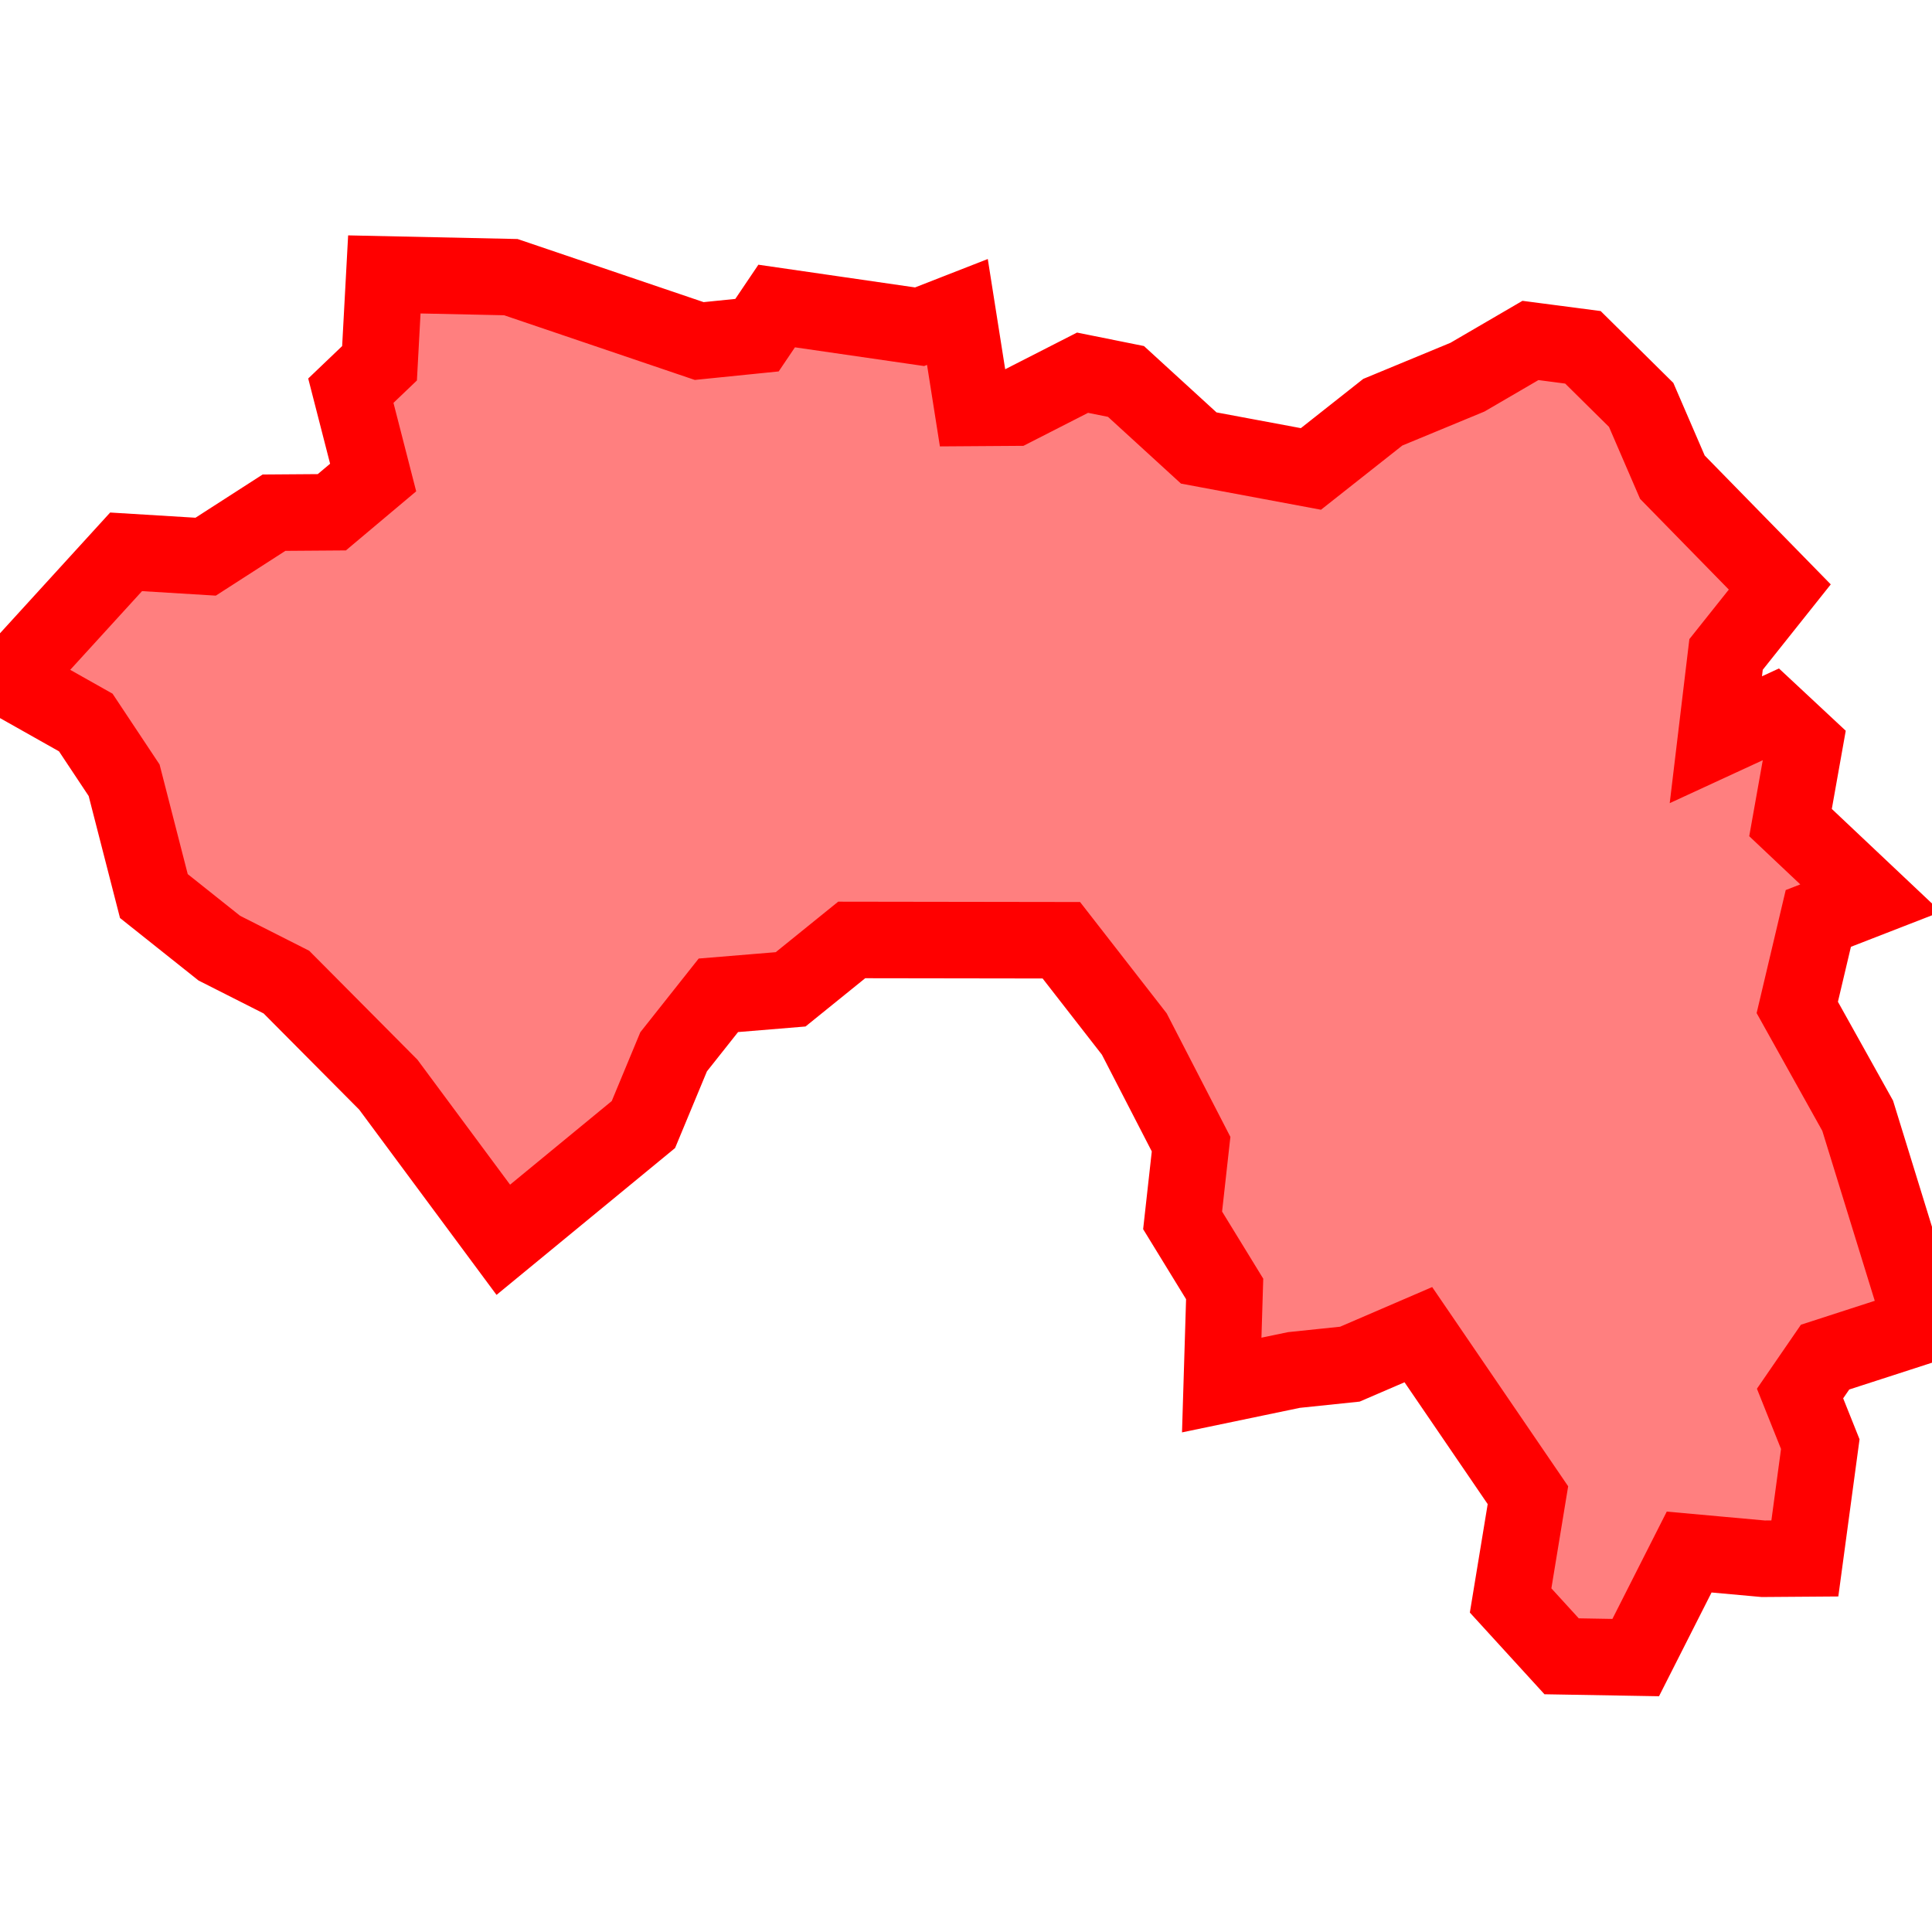 <?xml version="1.0" encoding="UTF-8"?>
<svg xmlns="http://www.w3.org/2000/svg" xmlns:xlink="http://www.w3.org/1999/xlink"
     width="101" height="101" viewBox="-50.5 -50.5 101 101">
<defs>
</defs>
<path d="M41.68,30.988 L41.68,30.988 L37.805,30.637 L35.011,36.154 L31.137,36.087 L28.471,33.168 L29.376,27.665 L23.648,19.273 L20.068,20.815 L17.143,21.12 L13.369,21.906 L13.522,16.882 L11.324,13.297 L11.767,9.313 L8.797,3.554 L4.984,-1.346 L-5.975,-1.362 L-9.168,1.22 L-12.945,1.532 L-15.285,4.486 L-16.864,8.288 L-24.189,14.313 L-30.198,6.205 L-35.527,0.842 L-39.035,-0.933 L-42.456,-3.656 L-44.011,-9.71 L-46.016,-12.729 L-50,-14.974 L-43.908,-21.652 L-39.749,-21.398 L-36.176,-23.698 L-33.153,-23.72 L-30.993,-25.536 L-32.159,-30.076 L-30.659,-31.509 L-30.408,-36.154 L-23.795,-36.012 L-13.947,-32.672 L-10.926,-32.978 L-9.898,-34.502 L-2.427,-33.419 L-0.449,-34.192 L0.343,-29.175 L2.516,-29.19 L6.093,-31.016 L8.363,-30.559 L12.167,-27.08 L18.032,-25.985 L21.789,-28.951 L26.216,-30.783 L29.508,-32.702 L32.251,-32.343 L35.296,-29.333 L36.928,-25.554 L42.543,-19.814 L39.734,-16.287 L39.2,-11.829 L42.118,-13.176 L43.831,-11.578 L43.104,-7.498 L47.289,-3.548 L44.557,-2.486 L43.457,2.166 L46.615,7.829 L50,18.798 L44.911,20.446 L43.602,22.35 L44.66,24.996 L43.853,30.972 L41.68,30.988 Z" stroke-width="4" stroke="#ff0000" fill="#ff0000" fill-opacity="0.5" />
</svg>